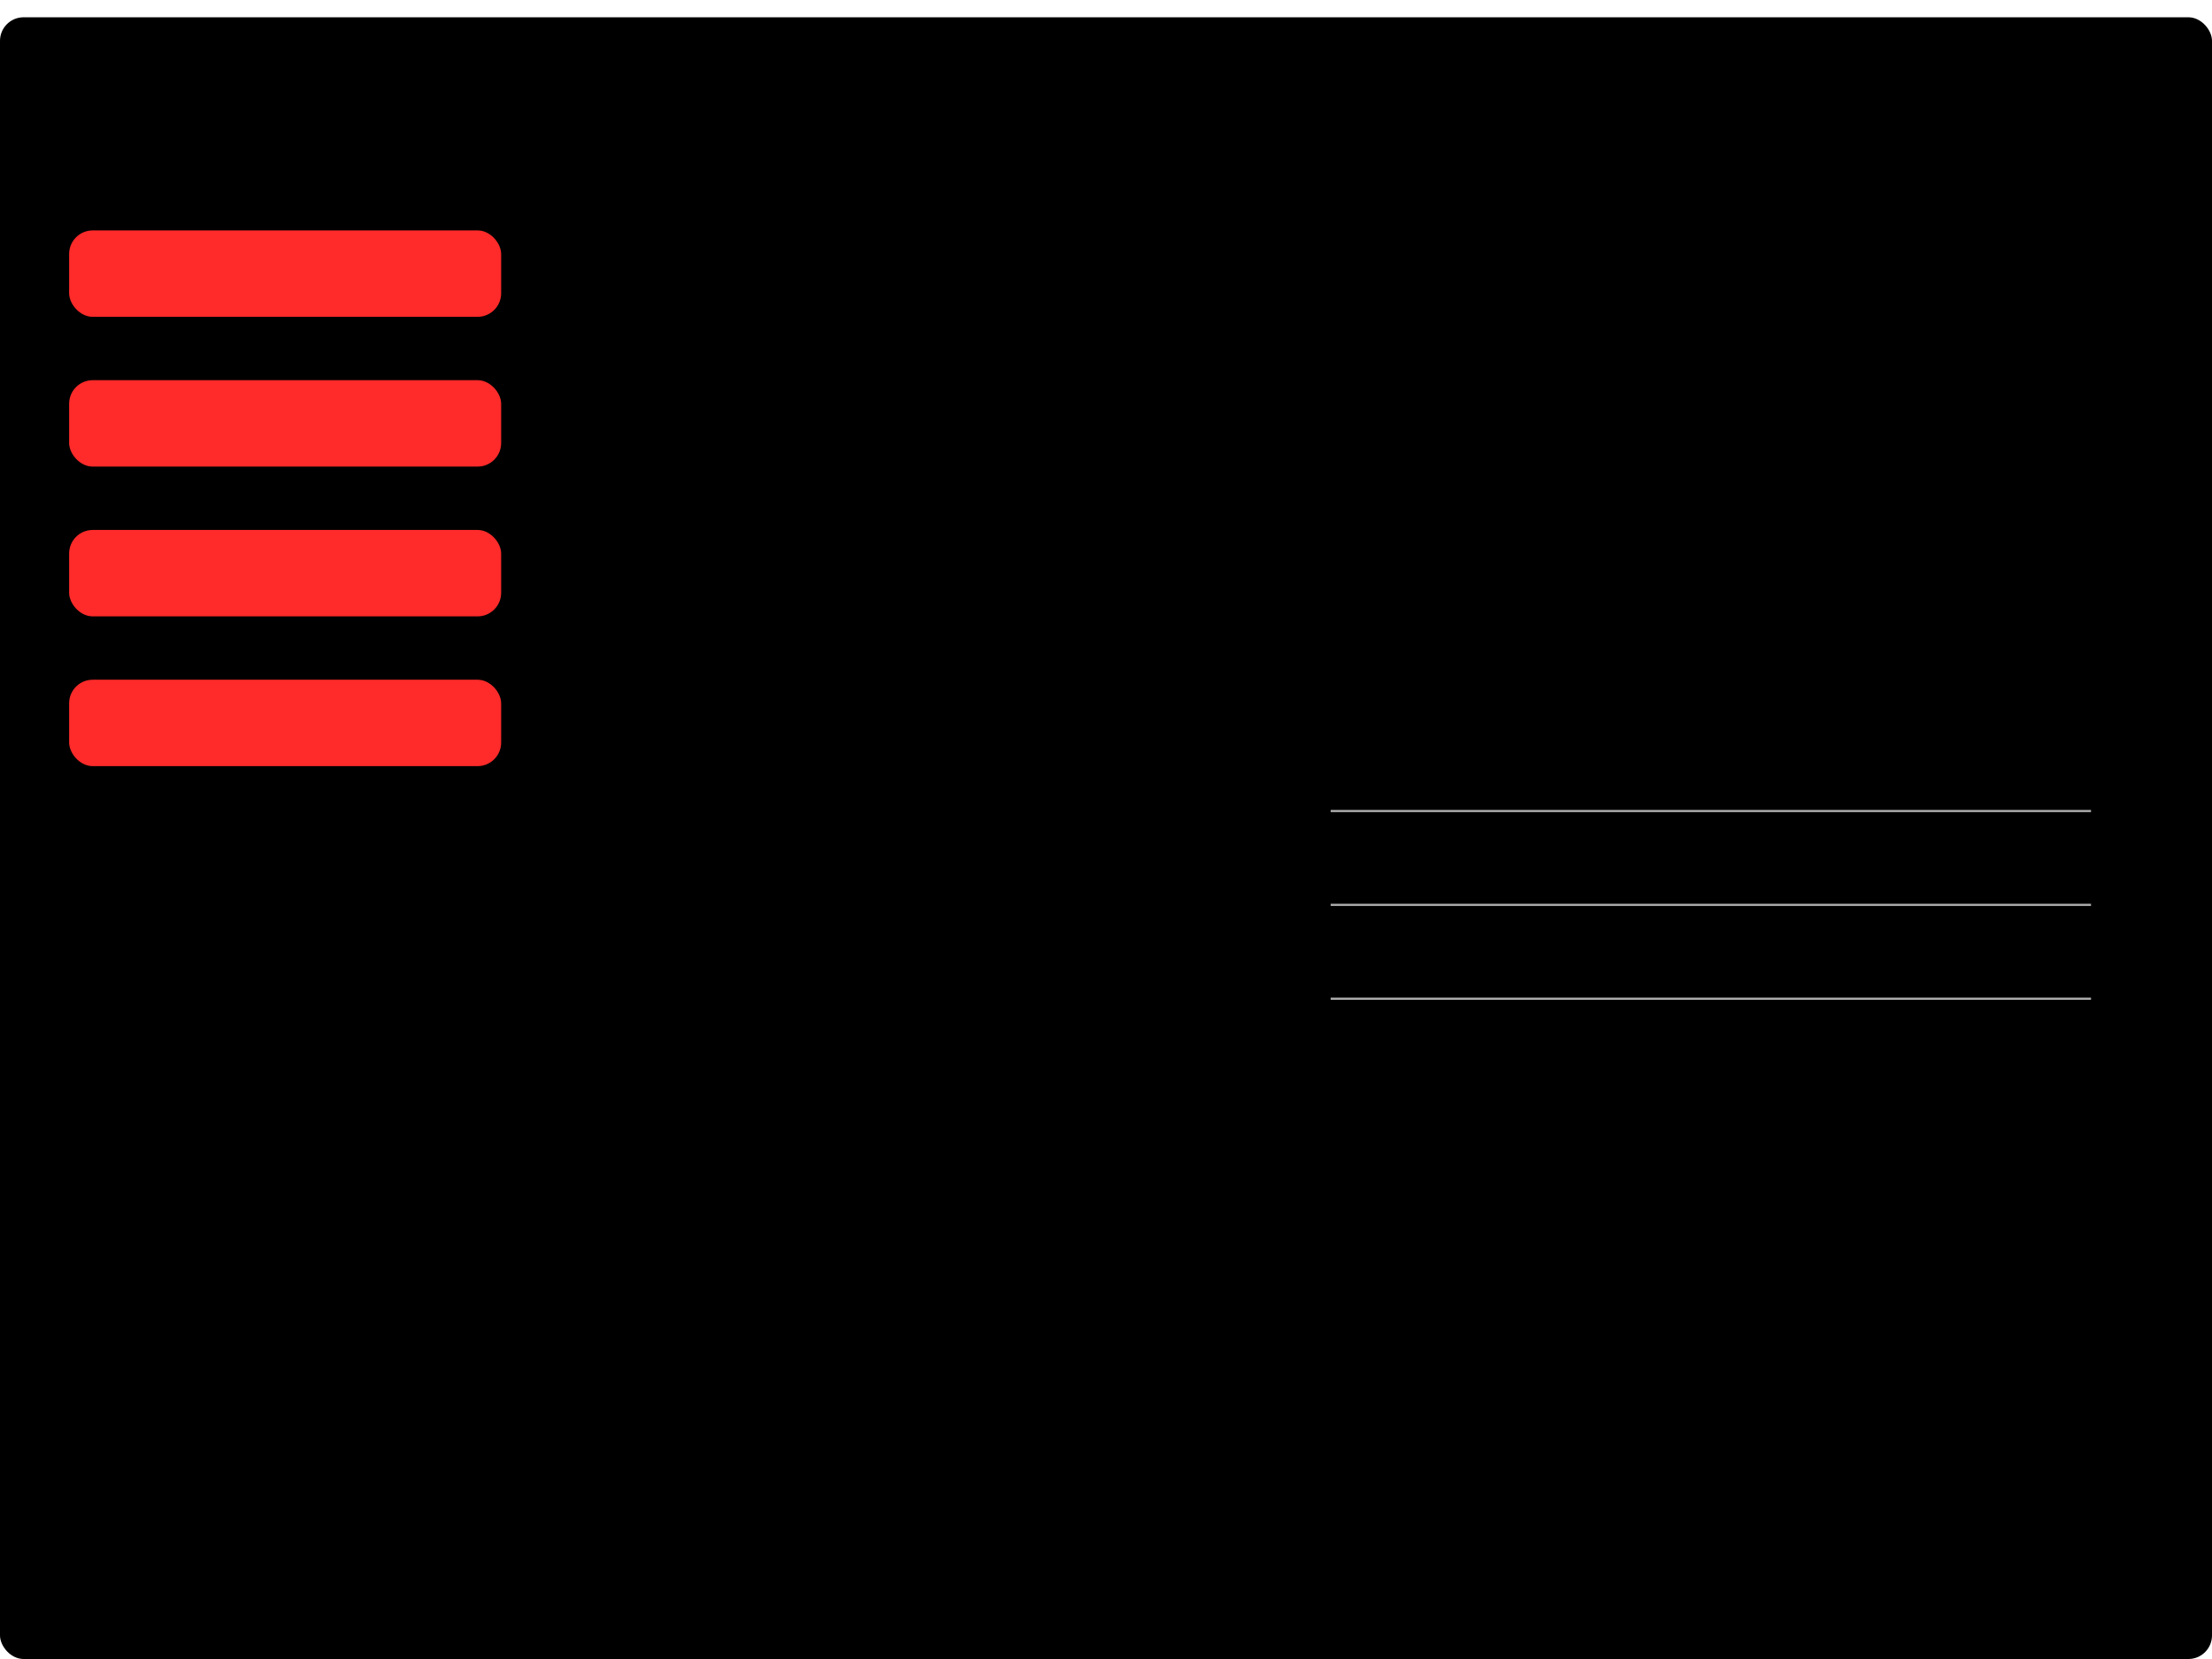 <?xml version="1.0" encoding="UTF-8" standalone="no"?>
<svg
   xmlns:dc="http://purl.org/dc/elements/1.1/"
   xmlns:cc="http://creativecommons.org/ns#"
   xmlns:rdf="http://www.w3.org/1999/02/22-rdf-syntax-ns#"
   xmlns:svg="http://www.w3.org/2000/svg"
   xmlns="http://www.w3.org/2000/svg"
   xmlns:sodipodi="http://sodipodi.sourceforge.net/DTD/sodipodi-0.dtd"
   xmlns:inkscape="http://www.inkscape.org/namespaces/inkscape"
   version="1.1"
   id="SVGRoot"
   viewBox="0 0 1024 768"
   inkscape:version="0.92.3 (2405546, 2018-03-11)"
   sodipodi:docname="i9.svg">
  <sodipodi:namedview
     id="base"
     pagecolor="#ffffff"
     bordercolor="#666666"
     borderopacity="1.0"
     inkscape:pageopacity="1"
     inkscape:pageshadow="2"
     inkscape:zoom="1.5325521"
     inkscape:cx="505.47494"
     inkscape:cy="384"
     inkscape:document-units="px"
     inkscape:current-layer="SVGRoot"
     showgrid="true"
     units="px"
     inkscape:window-width="3200"
     inkscape:window-height="1559"
     inkscape:window-x="0"
     inkscape:window-y="55"
     inkscape:window-maximized="1">
    <inkscape:grid
       empspacing="2"
       empopacity="0.251"
       empcolor="#ff0000"
       spacingy="8"
       spacingx="8"
       id="grid20267"
       type="xygrid" />
  </sodipodi:namedview>
  <title
     id="title20269">Desktop template</title>
  <defs
     id="defs1980" />
  <rect
     style="opacity:1;fill:#000000;fill-opacity:1;fill-rule:evenodd;stroke:#aeaeae;stroke-width:0;stroke-miterlimit:4;stroke-dasharray:none;stroke-dashoffset:0;stroke-opacity:1"
     id="rect9964"
     width="1024"
     height="760"
     x="0"
     y="8"
     ry="10.909" />
  <g
     id="desktop" />
  <path
     style="fill:none;stroke:#73cb8f;stroke-width:0;stroke-linecap:butt;stroke-linejoin:miter;stroke-miterlimit:4;stroke-dasharray:none;stroke-opacity:1"
     d="m 616,352 312,-40"
     id="path9940"
     inkscape:connector-curvature="0" />
  <path
     style="fill:none;stroke:#aeaeae;stroke-width:1px;stroke-linecap:butt;stroke-linejoin:miter;stroke-opacity:1"
     d="M 616,375.444 H 968"
     id="path9944"
     inkscape:connector-curvature="0" />
  <path
     inkscape:connector-curvature="0"
     id="path9946"
     d="M 616,462.331 H 968"
     style="fill:none;stroke:#aeaeae;stroke-width:1px;stroke-linecap:butt;stroke-linejoin:miter;stroke-opacity:1" />
  <path
     style="fill:none;stroke:#aeaeae;stroke-width:1px;stroke-linecap:butt;stroke-linejoin:miter;stroke-opacity:1"
     d="M 616,418.888 H 968"
     id="path9950"
     inkscape:connector-curvature="0" />
  <rect
     style="opacity:1;fill:#ff2a2a;fill-opacity:1;fill-rule:evenodd;stroke:#aeaeae;stroke-width:0;stroke-miterlimit:4;stroke-dasharray:none;stroke-dashoffset:0;stroke-opacity:1"
     id="rect9952"
     width="200"
     height="40"
     x="32"
     y="106.667"
     ry="10.909" />
  <rect
     ry="10.909"
     y="245.333"
     x="32"
     height="40"
     width="200"
     id="rect9958"
     style="opacity:1;fill:#ff2a2a;fill-opacity:1;fill-rule:evenodd;stroke:#aeaeae;stroke-width:0;stroke-miterlimit:4;stroke-dasharray:none;stroke-dashoffset:0;stroke-opacity:1" />
  <rect
     style="opacity:1;fill:#ff2a2a;fill-opacity:1;fill-rule:evenodd;stroke:#aeaeae;stroke-width:0;stroke-miterlimit:4;stroke-dasharray:none;stroke-dashoffset:0;stroke-opacity:1"
     id="rect9960"
     width="200"
     height="40"
     x="32"
     y="314.667"
     ry="10.909" />
  <rect
     ry="10.909"
     y="176"
     x="32"
     height="40"
     width="200"
     id="rect9962"
     style="opacity:1;fill:#ff2a2a;fill-opacity:1;fill-rule:evenodd;stroke:#aeaeae;stroke-width:0;stroke-miterlimit:4;stroke-dasharray:none;stroke-dashoffset:0;stroke-opacity:1" />
</svg>
